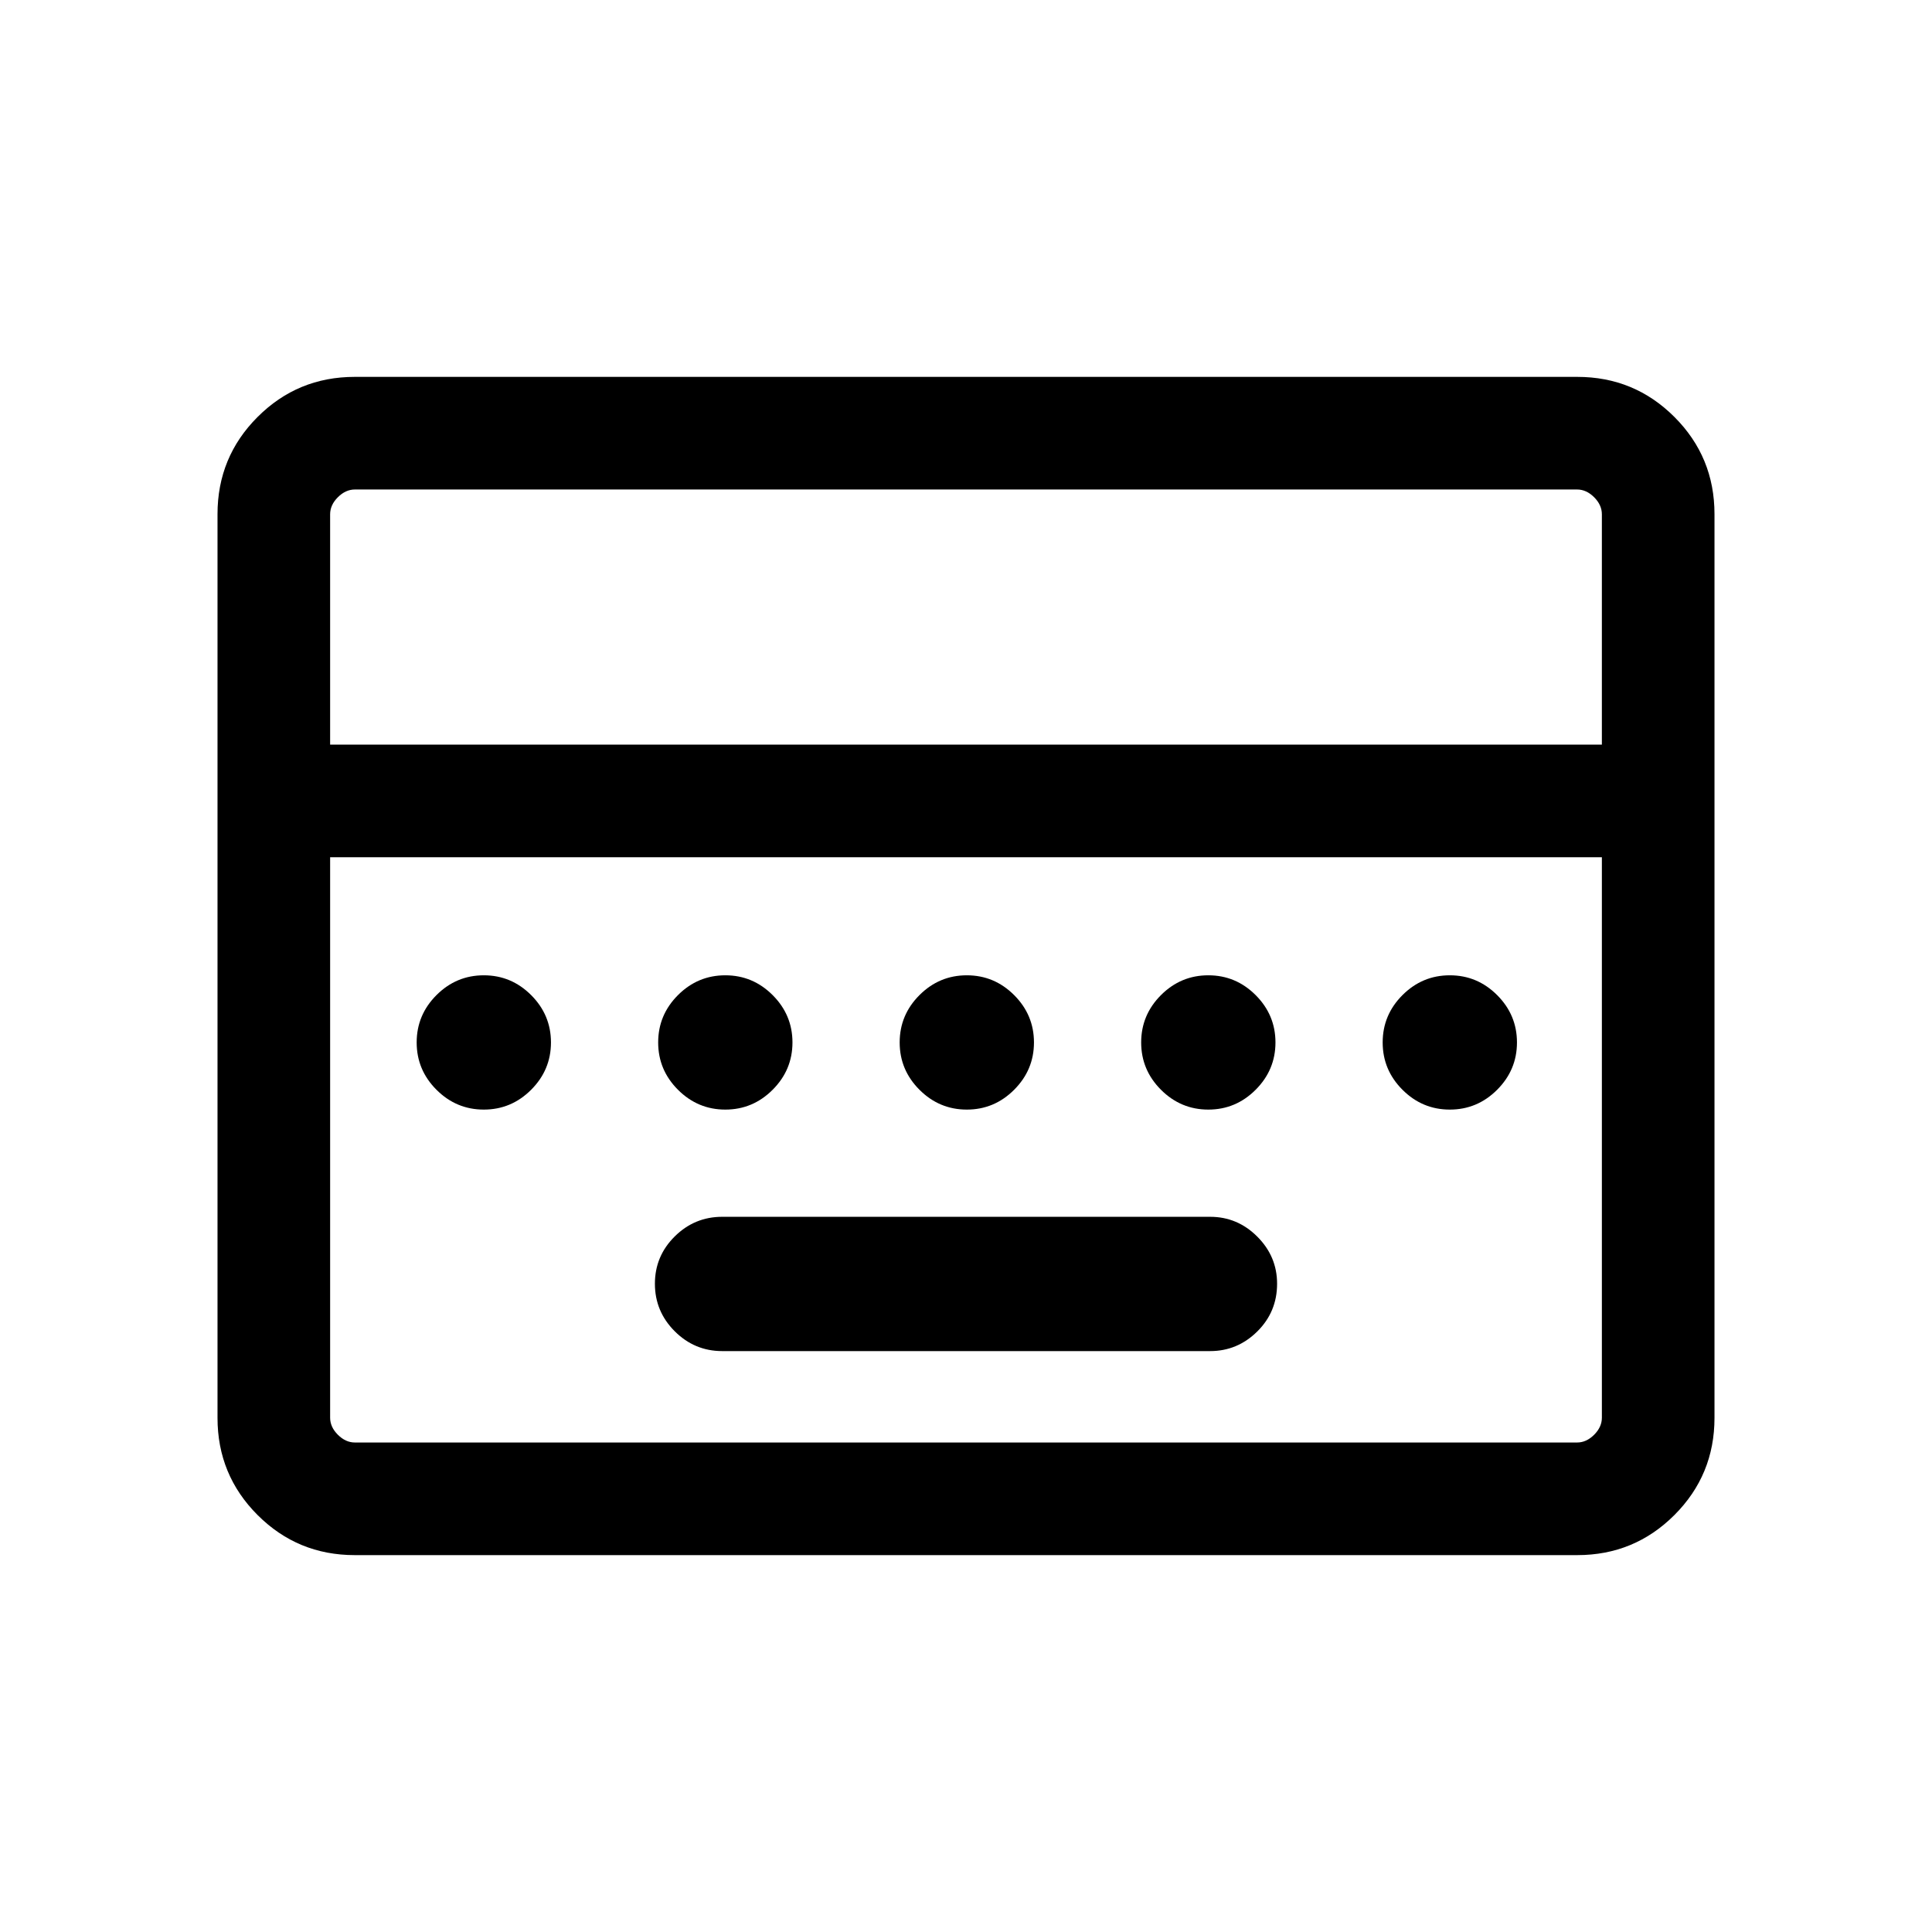 <svg xmlns="http://www.w3.org/2000/svg" height="24" viewBox="0 -960 960 960" width="24"><path d="M358.88-288.65h242.43q13.57 0 23.42-9.75 9.85-9.75 9.85-23.72 0-13.57-9.85-23.42-9.85-9.84-23.42-9.84H358.88q-13.76 0-23.61 9.76t-9.85 23.5q0 13.77 9.85 23.62 9.85 9.85 23.61 9.85ZM176.26-187.27q-28.35 0-48.27-19.92-19.91-19.91-19.91-48.27v-449.08q0-28.36 19.91-48.27 19.92-19.92 48.27-19.92h607.48q28.35 0 48.27 19.92 19.91 19.91 19.91 48.27v449.08q0 28.36-19.91 48.27-19.92 19.92-48.27 19.92H176.26ZM164.04-590h631.92v-114.46q0-4.62-3.84-8.46-3.85-3.85-8.47-3.85h-607.3q-4.62 0-8.47 3.85-3.84 3.84-3.84 8.46V-590Zm12.31 346.77h607.3q4.62 0 8.47-3.85 3.84-3.84 3.84-8.46v-278.5H164.04v278.5q0 4.62 3.84 8.46 3.85 3.85 8.47 3.85Zm-12.31 0v-290.81 290.81Zm76.36-165.42q13.68 0 23.52-9.85 9.85-9.85 9.85-23.52t-9.85-23.52q-9.84-9.84-23.52-9.84-13.67 0-23.52 9.84-9.84 9.85-9.84 23.52t9.84 23.52q9.85 9.85 23.52 9.85Zm120 0q13.68 0 23.52-9.85 9.85-9.85 9.85-23.52t-9.85-23.52q-9.84-9.84-23.52-9.84-13.67 0-23.52 9.84-9.84 9.85-9.84 23.52t9.84 23.52q9.85 9.85 23.52 9.85Zm120 0q13.68 0 23.52-9.85 9.85-9.85 9.85-23.52t-9.85-23.52q-9.84-9.84-23.52-9.84-13.67 0-23.52 9.84-9.84 9.85-9.84 23.52t9.84 23.52q9.85 9.85 23.52 9.85Zm120 0q13.68 0 23.52-9.85 9.85-9.85 9.85-23.52t-9.85-23.52q-9.84-9.84-23.52-9.84-13.67 0-23.52 9.84-9.84 9.85-9.84 23.52t9.84 23.52q9.85 9.85 23.52 9.85Zm120 0q13.68 0 23.52-9.85 9.85-9.85 9.85-23.52t-9.85-23.52q-9.84-9.84-23.52-9.84-13.67 0-23.52 9.84-9.84 9.85-9.84 23.52t9.84 23.52q9.85 9.85 23.52 9.85Z"/></svg>